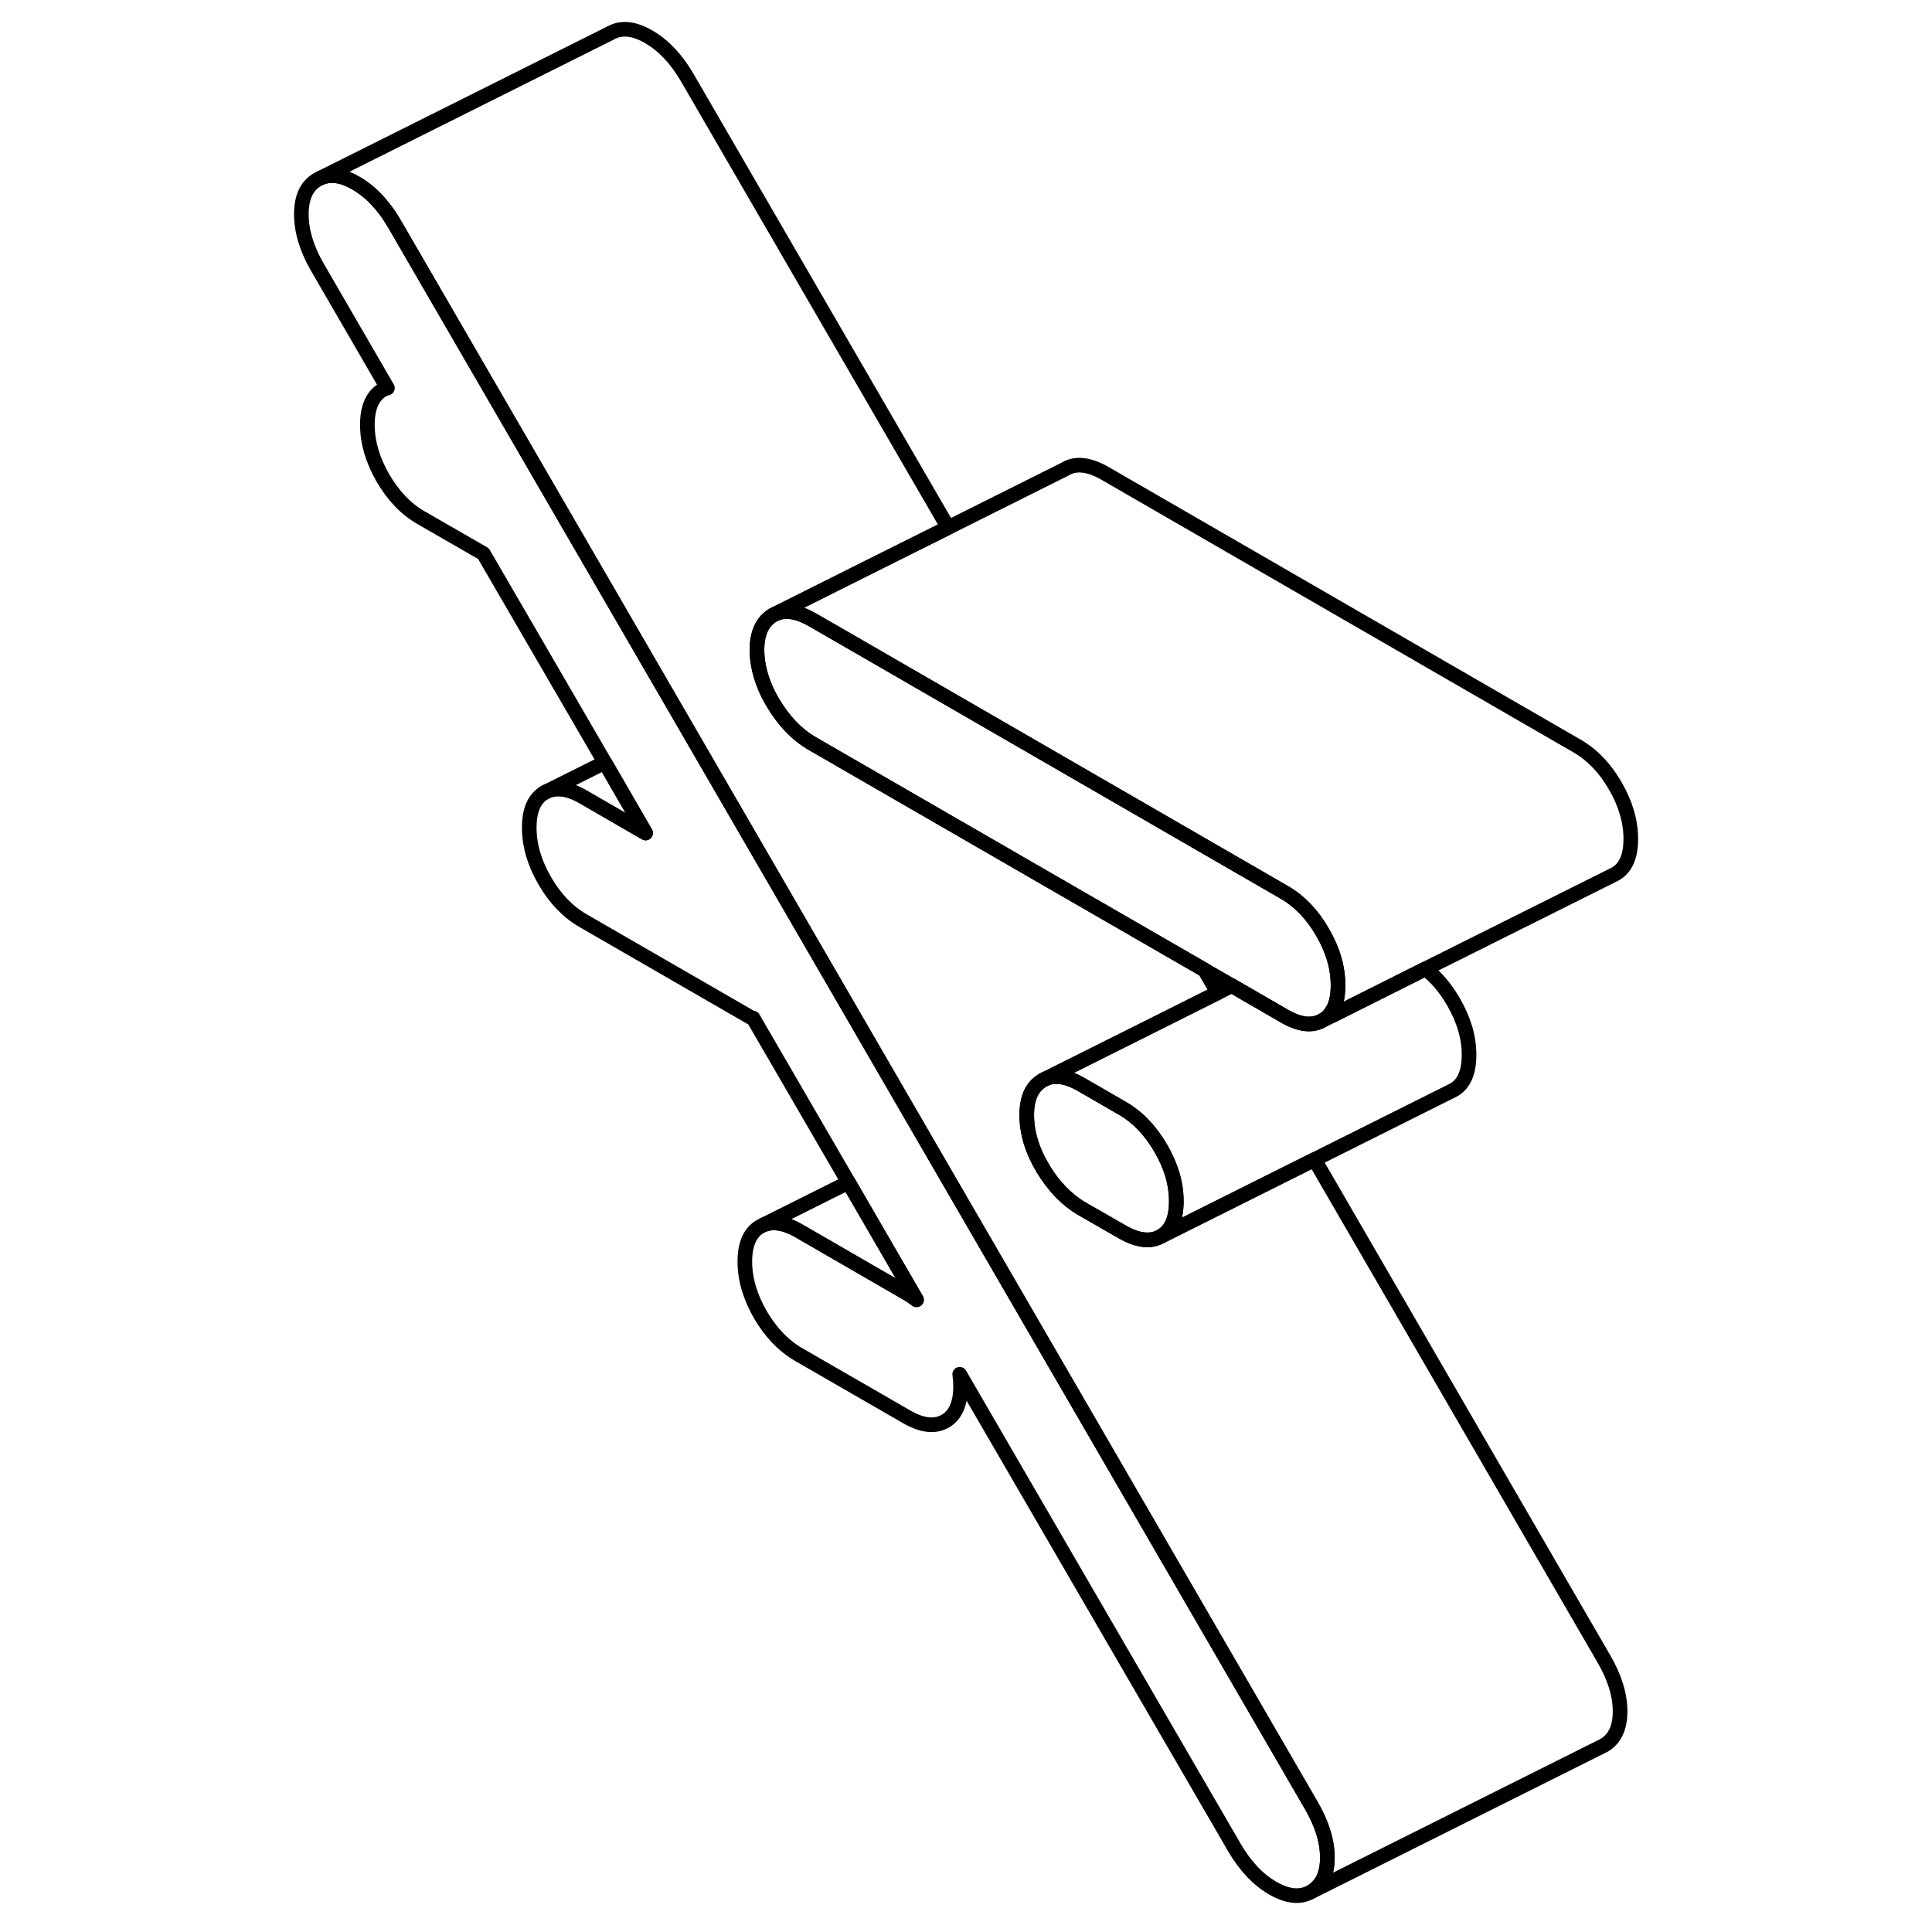 <svg width="24" height="24" viewBox="0 0 96 132" fill="none" xmlns="http://www.w3.org/2000/svg" stroke-width="1px" stroke-linecap="round" stroke-linejoin="round">
    <path d="M82.369 72.074C82.369 73.274 82.019 74.074 81.309 74.474L81.089 74.584L71.809 79.224L61.309 84.474C62.019 84.074 62.369 83.274 62.369 82.074C62.369 80.874 62.019 79.674 61.309 78.454C60.599 77.234 59.729 76.324 58.689 75.724L55.919 74.124C55.409 73.824 54.939 73.644 54.519 73.584H54.479C54.109 73.524 53.779 73.564 53.489 73.684L59.809 70.524L65.199 67.824L66.159 67.344L69.739 69.414C70.779 70.024 71.659 70.124 72.359 69.714L73.009 69.394L79.389 66.194C80.129 66.764 80.769 67.514 81.309 68.454C82.019 69.674 82.369 70.874 82.369 72.074Z" stroke="currentColor" stroke-linejoin="round"/>
    <path d="M92.689 116.924C92.689 118.054 92.32 118.824 91.579 119.254L71.579 129.254C72.32 128.824 72.689 128.054 72.689 126.924C72.689 125.794 72.32 124.604 71.579 123.334L45.349 78.094L28.719 49.394L8.949 15.294C8.209 14.024 7.329 13.094 6.319 12.514C5.419 11.984 4.619 11.864 3.939 12.144L23.7 2.264C24.43 1.844 25.309 1.924 26.32 2.514C27.329 3.094 28.209 4.024 28.95 5.294L46.779 36.044L41.369 38.744L34.999 41.934L34.779 42.044C34.08 42.484 33.719 43.264 33.719 44.394C33.719 45.144 33.869 45.904 34.159 46.674C34.329 47.134 34.55 47.584 34.83 48.044C35.569 49.284 36.459 50.204 37.499 50.804L53.849 60.244L64.299 66.274L65.2 67.824L59.809 70.524L53.489 73.684C53.389 73.724 53.3 73.764 53.209 73.824C52.929 73.994 52.709 74.214 52.539 74.494C52.279 74.924 52.15 75.484 52.15 76.174C52.15 77.374 52.51 78.584 53.249 79.824C53.989 81.054 54.879 81.974 55.919 82.584L58.69 84.174C59.279 84.514 59.829 84.694 60.309 84.704H60.319C60.679 84.724 61.009 84.644 61.309 84.474L71.809 79.224L91.579 113.334C92.32 114.604 92.689 115.804 92.689 116.924Z" stroke="currentColor" stroke-linejoin="round"/>
    <path d="M73.42 67.314C73.42 68.134 73.26 68.774 72.92 69.214C72.77 69.424 72.58 69.584 72.36 69.714C71.66 70.124 70.78 70.024 69.74 69.414L66.16 67.344L64.3 66.274L53.85 60.244L37.5 50.804C36.46 50.204 35.57 49.284 34.83 48.044C34.55 47.584 34.33 47.134 34.16 46.674C33.87 45.904 33.72 45.144 33.72 44.394C33.72 43.264 34.08 42.484 34.78 42.044L35 41.934C35.68 41.644 36.51 41.774 37.5 42.344L40.21 43.904L56.93 53.564L69.74 60.964C70.78 61.564 71.66 62.474 72.36 63.694C72.44 63.844 72.52 63.984 72.6 64.134C72.63 64.184 72.65 64.244 72.68 64.294C73.18 65.314 73.42 66.324 73.42 67.314Z" stroke="currentColor" stroke-linejoin="round"/>
    <path d="M62.369 82.074C62.369 83.274 62.019 84.074 61.309 84.474C61.009 84.644 60.679 84.724 60.319 84.714H60.309C59.829 84.694 59.279 84.514 58.689 84.174L55.919 82.584C54.879 81.974 53.989 81.054 53.249 79.824C52.509 78.584 52.149 77.374 52.149 76.174C52.149 75.484 52.279 74.924 52.539 74.494C52.709 74.214 52.929 73.994 53.209 73.824L53.489 73.684C53.779 73.564 54.109 73.524 54.479 73.584H54.519C54.939 73.644 55.409 73.824 55.919 74.124L58.689 75.724C59.729 76.324 60.599 77.234 61.309 78.454C62.019 79.674 62.369 80.874 62.369 82.074Z" stroke="currentColor" stroke-linejoin="round"/>
    <path d="M93.42 57.314C93.42 58.514 93.07 59.314 92.36 59.714L92.14 59.824L79.39 66.194L73.01 69.394C72.97 69.334 72.94 69.274 72.92 69.214C73.26 68.774 73.42 68.134 73.42 67.314C73.42 66.324 73.18 65.314 72.68 64.294C72.65 64.244 72.63 64.184 72.6 64.134C72.52 63.984 72.44 63.844 72.36 63.694C71.66 62.474 70.78 61.564 69.74 60.964L56.93 53.564L40.21 43.904L37.5 42.344C36.51 41.774 35.68 41.644 35 41.934L41.37 38.744L46.78 36.044L54.78 32.044C55.49 31.614 56.4 31.714 57.5 32.344L89.74 50.964C90.78 51.564 91.66 52.474 92.36 53.694C93.07 54.914 93.42 56.124 93.42 57.314Z" stroke="currentColor" stroke-linejoin="round"/>
    <path d="M72.69 126.924C72.69 128.054 72.32 128.824 71.58 129.254C70.84 129.674 69.97 129.584 68.96 129.004C67.94 128.414 67.07 127.484 66.33 126.214L47.57 93.894C47.61 94.164 47.63 94.434 47.63 94.704C47.63 95.904 47.28 96.704 46.57 97.104C45.87 97.504 44.99 97.404 43.95 96.804L36.58 92.554C35.54 91.954 34.66 91.034 33.95 89.824C33.25 88.604 32.89 87.394 32.89 86.194C32.89 84.994 33.25 84.194 33.95 83.794L34.17 83.684C34.84 83.424 35.64 83.554 36.58 84.094L43.95 88.354C44.18 88.484 44.4 88.644 44.62 88.804L39.97 80.784L33.45 69.554V69.604L21.84 62.904C20.8 62.304 19.92 61.394 19.22 60.174C18.51 58.954 18.16 57.744 18.16 56.544C18.16 55.344 18.51 54.554 19.22 54.144C19.92 53.744 20.8 53.844 21.84 54.444L26.11 56.914L23.32 52.094L15.03 37.824L10.79 35.384C9.74 34.784 8.87 33.874 8.16 32.654C7.46 31.434 7.1 30.224 7.1 29.024C7.1 27.824 7.46 27.034 8.16 26.624C8.26 26.574 8.37 26.554 8.47 26.514L3.7 18.284C2.96 17.014 2.59 15.794 2.59 14.634C2.59 13.474 2.96 12.684 3.7 12.264L3.94 12.144C4.62 11.864 5.42 11.984 6.32 12.514C7.33 13.094 8.21 14.024 8.95 15.294L28.72 49.394L45.35 78.094L71.58 123.334C72.32 124.604 72.69 125.804 72.69 126.924Z" stroke="currentColor" stroke-linejoin="round"/>
    <path d="M44.62 88.804C44.4 88.644 44.18 88.484 43.95 88.354L36.58 84.094C35.64 83.554 34.84 83.424 34.17 83.684L39.97 80.784L44.62 88.804Z" stroke="currentColor" stroke-linejoin="round"/>
    <path d="M26.11 56.914L21.84 54.444C20.8 53.844 19.92 53.744 19.22 54.144L23.32 52.094L26.11 56.914Z" stroke="currentColor" stroke-linejoin="round"/>
</svg>